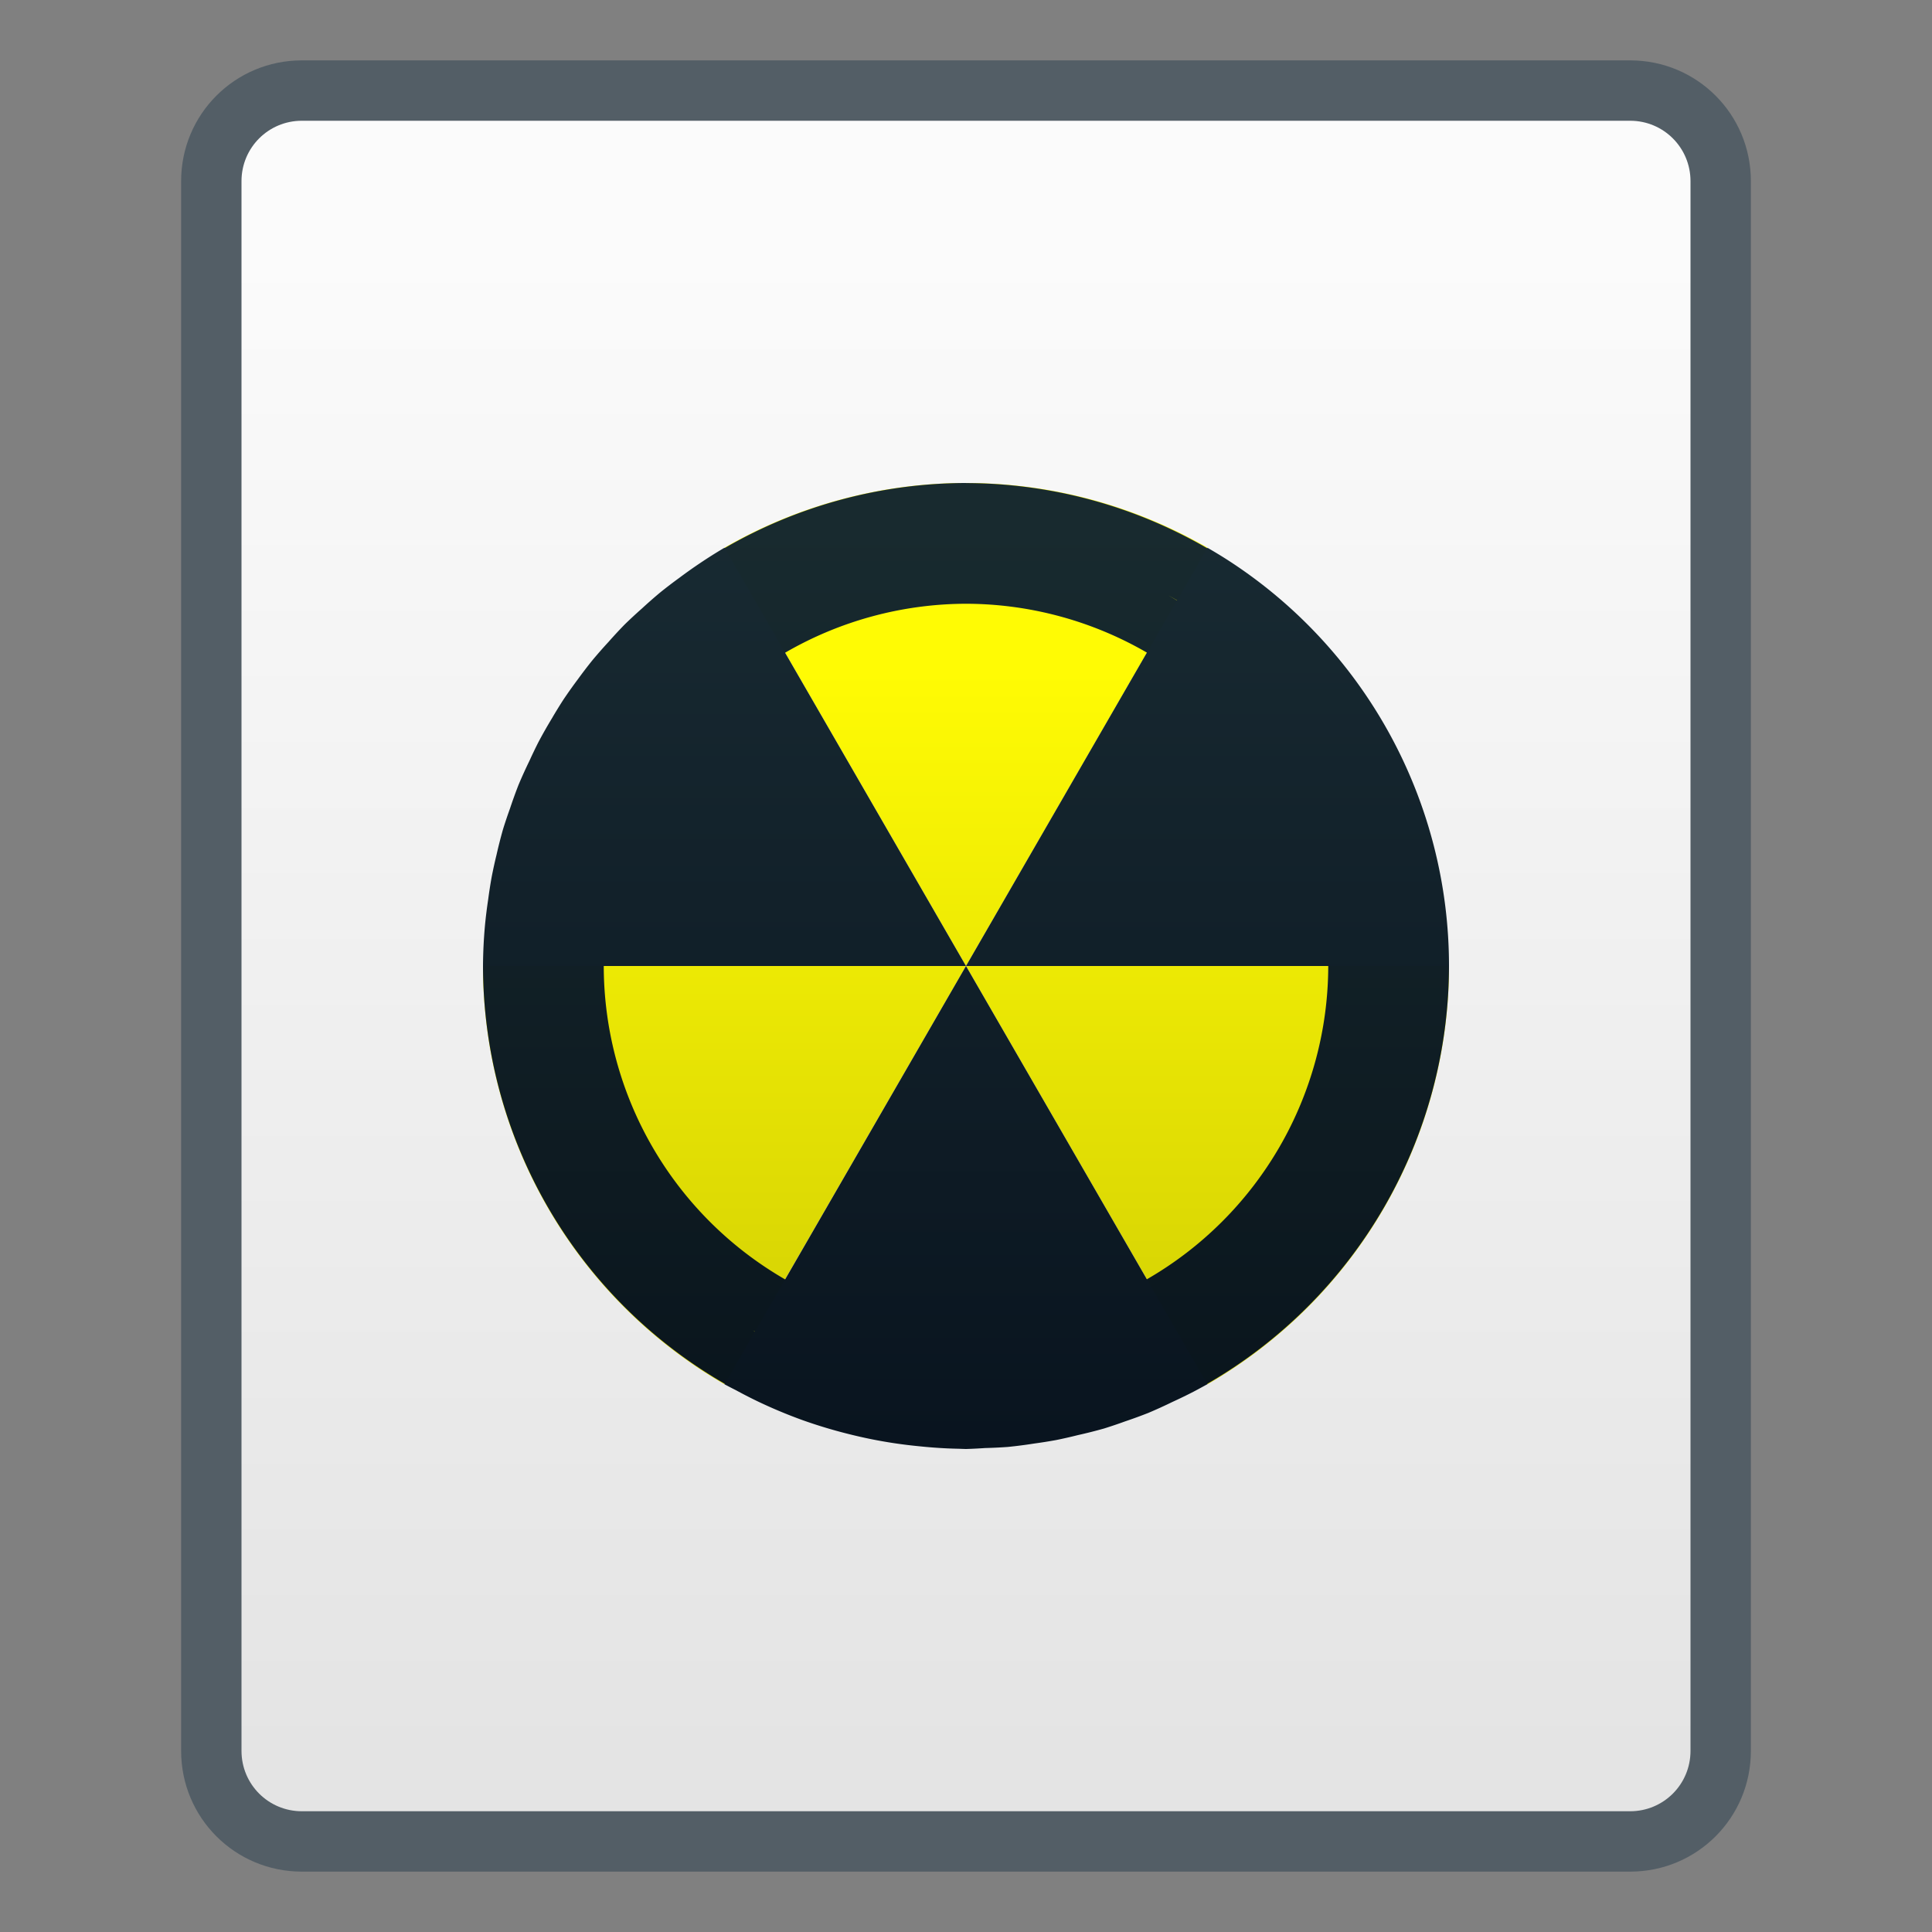 <svg xmlns="http://www.w3.org/2000/svg" xmlns:svg="http://www.w3.org/2000/svg" xmlns:xlink="http://www.w3.org/1999/xlink" id="svg8" width="32" height="32" version="1.1" viewBox="0 0 32 32"><rect x="0" y="0" width="32" height="32" fill="#808080" stroke="none"/><title id="title7895">Antu icon Theme</title><defs id="defs2"><linearGradient id="linearGradient837-3-0" x1="4.233" x2="4.233" y1="296.206" y2="289.592" gradientTransform="matrix(3.78,0,0,3.78,-12,-803.87)" gradientUnits="userSpaceOnUse" xlink:href="#linearGradient4656"/><linearGradient id="linearGradient4656"><stop id="stop4652" offset="0" stop-color="#e4e4e4" stop-opacity="1"/><stop id="stop4654" offset="1" stop-color="#fbfbfb" stop-opacity="1"/></linearGradient><linearGradient id="linearGradient10237" x1="16" x2="16" y1="24" y2="9" gradientTransform="translate(-12,286.65)" gradientUnits="userSpaceOnUse" xlink:href="#linearGradient4580"/><linearGradient id="linearGradient4580"><stop id="stop4576" offset="0" stop-color="#06111c" stop-opacity="1"/><stop id="stop4578-6" offset="1" stop-color="#15272f" stop-opacity="1"/></linearGradient><linearGradient id="linearGradient11137" x1="16" x2="16" y1="21" y2="11" gradientTransform="translate(-12,286.65)" gradientUnits="userSpaceOnUse" xlink:href="#linearGradient6367"/><linearGradient id="linearGradient6367"><stop id="stop6363" offset="0" stop-color="#d9d601" stop-opacity="1"/><stop id="stop6365" offset="1" stop-color="#fffb01" stop-opacity="1"/></linearGradient></defs><g id="layer1" transform="translate(0,-282.65)"><g id="g11769" transform="translate(12,-4)"><path id="rect827-8-5" fill="#535e66" fill-opacity="1" stroke="none" stroke-dasharray="none" stroke-linecap="round" stroke-linejoin="round" stroke-miterlimit="4" stroke-opacity="1" stroke-width="2" d="M -7,287.65 H 15 c 1.108,0 2,0.892 2,2 v 26 c 0,1.108 -0.892,2 -2,2 H -7 c -1.108,0 -2,-0.892 -2,-2 v -26 c 0,-1.108 0.892,-2 2,-2 z" opacity="1"/><path id="rect829-6-9" fill="url(#linearGradient837-3-0)" fill-opacity="1" stroke="none" stroke-dasharray="none" stroke-linecap="round" stroke-linejoin="round" stroke-miterlimit="4" stroke-opacity="1" stroke-width="2" d="M -7,288.65 H 15 c 0.554,0 1,0.446 1,1 v 26 c 0,0.554 -0.446,1 -1,1 H -7 c -0.554,0 -1,-0.446 -1,-1 v -26 c 0,-0.554 0.446,-1 1,-1 z" opacity="1"/><path id="path10047" fill="url(#linearGradient11137)" fill-opacity="1" stroke="none" stroke-dasharray="none" stroke-linecap="round" stroke-linejoin="round" stroke-miterlimit="4" stroke-opacity="1" stroke-width="1" d="M 3.811,294.652 A 8,8 0 0 0 0,295.722 l 4,6.928 4,-6.928 A 8,8 0 0 0 3.811,294.652 Z M 4,302.65 l 4,6.928 a 8,8 0 0 0 4,-6.928 z m 0,0 h -8 a 8,8 0 0 0 4,6.928 z" opacity=".99"/><path id="path10047-4-9" fill="url(#linearGradient10237)" fill-opacity="1" stroke="none" stroke-dasharray="none" stroke-linecap="round" stroke-linejoin="round" stroke-miterlimit="4" stroke-opacity="1" stroke-width="1" d="m 4,294.65 a 8,8 0 0 0 -3.998,1.078 L 3e-6,295.722 a 8,8 0 0 0 -0.412,0.26 8,8 0 0 0 -0.338,0.24 8,8 0 0 0 -0.309,0.236 8,8 0 0 0 -0.309,0.271 8,8 0 0 0 -0.287,0.266 8,8 0 0 0 -0.266,0.287 8,8 0 0 0 -0.271,0.309 8,8 0 0 0 -0.236,0.309 8,8 0 0 0 -0.24,0.338 8,8 0 0 0 -0.191,0.311 8,8 0 0 0 -0.221,0.389 8,8 0 0 0 -0.15,0.312 8,8 0 0 0 -0.18,0.396 8,8 0 0 0 -0.143,0.396 8,8 0 0 0 -0.115,0.342 8,8 0 0 0 -0.107,0.42 8,8 0 0 0 -0.082,0.375 8,8 0 0 0 -0.057,0.367 8,8 0 0 0 -0.053,0.428 8,8 0 0 0 -0.033,0.676 8,8 0 0 0 4.004,6.92 l -0.004,0.008 a 8,8 0 0 0 0.189,0.098 8,8 0 0 0 0.346,0.178 8,8 0 0 0 0.369,0.166 8,8 0 0 0 0.4,0.156 8,8 0 0 0 0.324,0.107 8,8 0 0 0 0.428,0.119 8,8 0 0 0 0.389,0.088 8,8 0 0 0 0.367,0.064 8,8 0 0 0 0.416,0.051 8,8 0 0 0 0.465,0.035 8,8 0 0 0 0.191,0.006 8,8 0 0 0 0.115,0.004 8,8 0 0 0 0.318,-0.016 8,8 0 0 0 0.375,-0.018 8,8 0 0 0 0.441,-0.057 8,8 0 0 0 0.359,-0.057 8,8 0 0 0 0.361,-0.082 8,8 0 0 0 0.432,-0.109 8,8 0 0 0 0.352,-0.119 8,8 0 0 0 0.381,-0.139 8,8 0 0 0 0.404,-0.184 8,8 0 0 0 0.35,-0.17 8,8 0 0 0 0.123,-0.066 8,8 0 0 0 0.104,-0.057 l -0.002,-0.006 A 8,8 0 0 0 12,302.65 8,8 0 0 0 8.322,295.918 8,8 0 0 0 8,295.723 l -0.004,0.008 a 8,8 0 0 0 -3.996,-1.08 z m 0,1 A 7,7 0 0 0 3.588,295.671 7,7 0 0 1 4,295.65 Z m 0.625,0.033 a 7,7 0 0 1 0.236,0.029 7,7 0 0 0 -0.236,-0.029 z m -1.422,0.018 a 7,7 0 0 0 -0.229,0.033 7,7 0 0 1 0.229,-0.033 z m 2.127,0.082 a 7,7 0 0 1 0.203,0.047 7,7 0 0 0 -0.203,-0.047 z m -2.855,0.041 a 7,7 0 0 0 -0.104,0.025 7,7 0 0 1 0.104,-0.025 z m 3.537,0.127 a 7,7 0 0 1 0.176,0.059 7,7 0 0 0 -0.176,-0.059 z m -4.215,0.061 a 7,7 0 0 0 -0.074,0.027 7,7 0 0 1 0.074,-0.027 z m 4.906,0.189 a 7,7 0 0 1 0.066,0.029 7,7 0 0 0 -0.066,-0.029 z m 0.65,0.312 a 7,7 0 0 1 0.143,0.08 l -0.002,0.002 a 7,7 0 0 0 -0.141,-0.082 z M 4,296.65 a 6,6 0 0 1 2.996,0.809 L 4,302.65 h 6 a 6,6 0 0 1 -3.004,5.189 L 4,302.65 1.004,307.841 A 6,6 0 0 1 -2,302.65 H 4 L 1.004,297.461 A 6,6 0 0 1 4,296.65 Z m -7,6 a 7,7 0 0 0 0.025,0.506 A 7,7 0 0 1 -3,302.65 Z m 13.971,0.6 a 7,7 0 0 1 -0.039,0.324 7,7 0 0 0 0.039,-0.324 z M -2.938,303.527 a 7,7 0 0 0 0.043,0.289 7,7 0 0 1 -0.043,-0.289 z m 13.811,0.428 a 7,7 0 0 1 -0.062,0.275 7,7 0 0 0 0.062,-0.275 z m -13.678,0.303 a 7,7 0 0 0 0.053,0.213 7,7 0 0 1 -0.053,-0.213 z m 13.504,0.4 a 7,7 0 0 1 -0.062,0.189 7,7 0 0 0 0.062,-0.189 z m -13.311,0.27 a 7,7 0 0 0 0.078,0.213 7,7 0 0 1 -0.078,-0.213 z m 13.07,0.402 a 7,7 0 0 1 -0.064,0.145 7,7 0 0 0 0.064,-0.145 z m -12.814,0.236 a 7,7 0 0 0 0.107,0.223 7,7 0 0 1 -0.107,-0.223 z m 12.514,0.4 a 7,7 0 0 1 -0.072,0.123 7,7 0 0 0 0.072,-0.123 z m -12.176,0.244 a 7,7 0 0 0 0.094,0.152 7,7 0 0 1 -0.094,-0.152 z m 11.805,0.365 a 7,7 0 0 1 -0.057,0.08 7,7 0 0 0 0.057,-0.08 z m -11.414,0.225 a 7,7 0 0 0 0.104,0.137 7,7 0 0 1 -0.104,-0.137 z m 10.99,0.338 a 7,7 0 0 1 -0.051,0.057 7,7 0 0 0 0.051,-0.057 z m -10.541,0.211 a 7,7 0 0 0 0.096,0.104 7,7 0 0 1 -0.096,-0.104 z m 0.518,0.512 a 7,7 0 0 0 0.066,0.059 7,7 0 0 1 -0.066,-0.059 z m 0.531,0.432 a 7,7 0 0 0 0.098,0.07 7,7 0 0 1 -0.098,-0.07 z m 0.6,0.393 a 7,7 0 0 0 0.035,0.019 l -0.002,0.002 a 7,7 0 0 1 -0.033,-0.021 z" opacity=".99"/></g></g></svg>